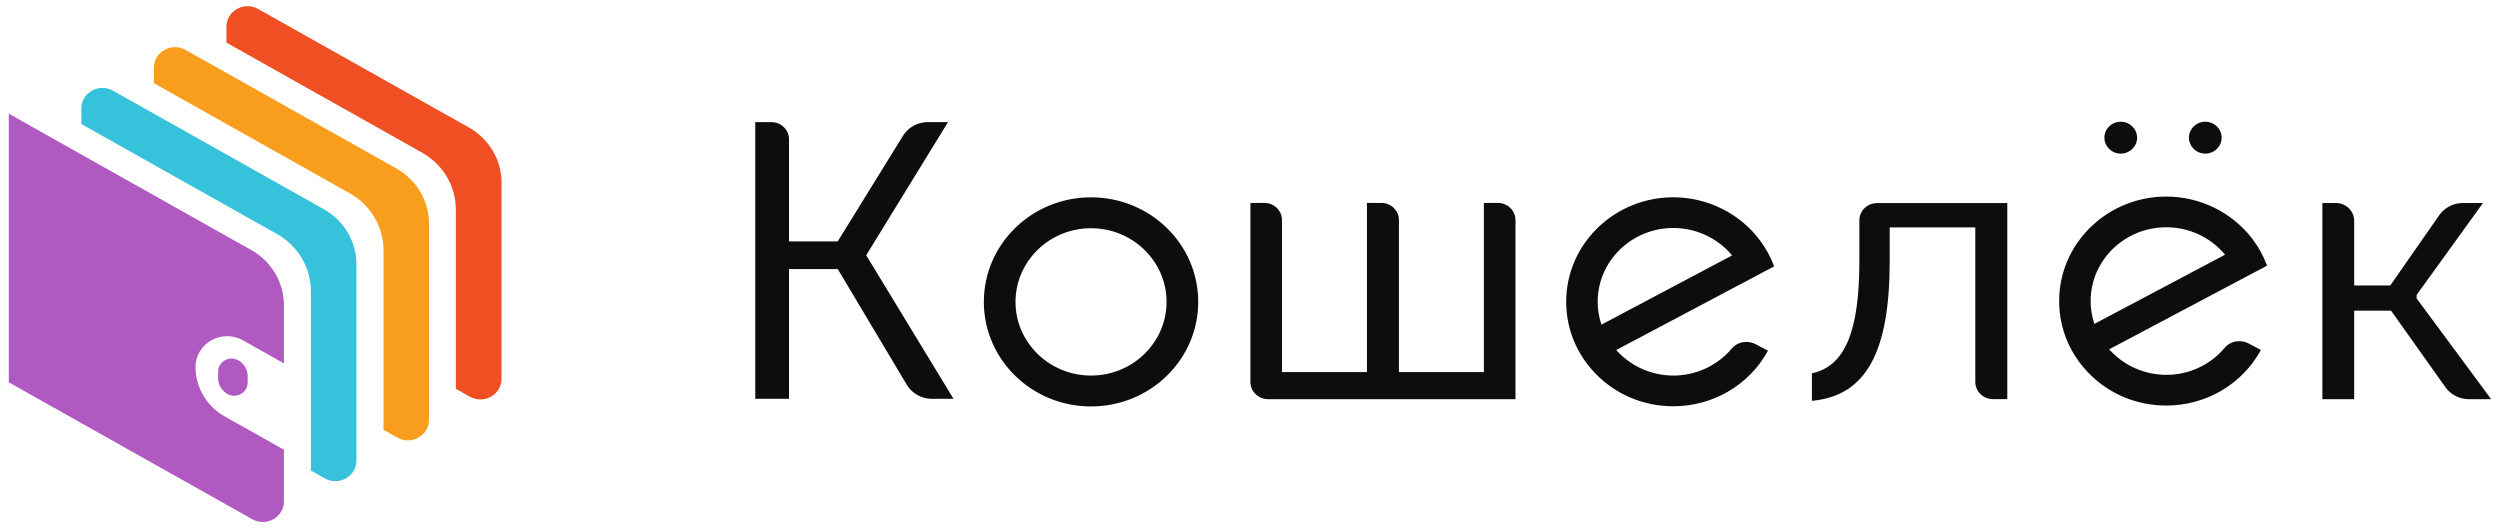 <svg width="142" height="30" viewBox="0 0 142 30" fill="none" xmlns="http://www.w3.org/2000/svg">
    <path fill-rule="evenodd" clip-rule="evenodd" d="M12.768 23.656L16.127 25.544V28.479C16.127 29.379 15.129 29.941 14.33 29.492L0.5 21.716V6.459L14.27 14.202C15.419 14.848 16.127 16.042 16.127 17.335V20.639L13.8 19.331C12.601 18.657 11.106 19.5 11.106 20.849C11.106 22.007 11.739 23.077 12.768 23.656ZM12.923 22.38C12.593 22.195 12.389 21.852 12.389 21.48V21.111C12.389 20.538 13.024 20.18 13.533 20.465C13.863 20.65 14.067 20.993 14.067 21.364V21.733C14.067 22.306 13.432 22.665 12.923 22.38Z" fill="#AF59C1"/>
    <path fill-rule="evenodd" clip-rule="evenodd" d="M12.861 1.521V2.42L23.973 8.669C25.161 9.336 25.893 10.572 25.893 11.909V22.082L26.691 22.531C27.49 22.98 28.488 22.417 28.488 21.518V10.374C28.488 9.081 27.78 7.886 26.631 7.24L14.658 0.508C13.859 0.059 12.861 0.621 12.861 1.521Z" fill="#F04E23"/>
    <path fill-rule="evenodd" clip-rule="evenodd" d="M8.74 3.846V4.724L19.864 10.979C21.052 11.647 21.784 12.882 21.784 14.219V24.414L22.57 24.856C23.369 25.305 24.366 24.743 24.366 23.843V12.7C24.366 11.406 23.659 10.212 22.51 9.566L10.537 2.833C9.738 2.384 8.74 2.947 8.74 3.846Z" fill="#F99D1C"/>
    <path fill-rule="evenodd" clip-rule="evenodd" d="M4.621 6.163V7.045L15.739 13.296C16.927 13.964 17.658 15.2 17.658 16.537V26.727L18.451 27.173C19.25 27.622 20.247 27.06 20.247 26.16V15.016C20.247 13.723 19.54 12.528 18.391 11.882L6.418 5.15C5.619 4.701 4.621 5.263 4.621 6.163Z" fill="#37C2DC"/>
    <path fill-rule="evenodd" clip-rule="evenodd" d="M85.079 11.525C85.632 11.525 86.079 11.962 86.079 12.501V22.674H72.029C71.474 22.674 71.023 22.235 71.023 21.694V11.525H71.817C72.37 11.525 72.817 11.962 72.817 12.501V21.132H77.642V11.525H78.46C79.012 11.525 79.46 11.962 79.46 12.501V21.132H84.285V11.525H85.079ZM105.612 12.512C105.612 11.973 106.06 11.536 106.612 11.536H114.015V22.669H113.197C112.645 22.669 112.197 22.232 112.197 21.694V12.918H107.335V14.83C107.335 20.022 105.983 22.469 102.949 22.764L102.916 22.767V21.203L102.939 21.198C104.788 20.793 105.612 18.829 105.612 14.83V12.512ZM137.281 16.973L141.5 22.675H140.236C139.703 22.675 139.202 22.42 138.899 21.993L135.814 17.647H133.717V22.675H131.911V11.531H132.68C133.252 11.531 133.717 11.983 133.717 12.539V16.214H135.768L135.796 16.174L138.547 12.225C138.849 11.79 139.353 11.531 139.892 11.531H141.034L141.008 11.567L137.263 16.753V16.95L137.281 16.973ZM61.97 21.332C64.336 21.332 66.26 19.455 66.26 17.147C66.26 14.84 64.336 12.963 61.97 12.963C59.605 12.963 57.681 14.84 57.681 17.147C57.681 19.455 59.605 21.332 61.97 21.332ZM61.97 11.208C65.333 11.208 68.059 13.867 68.059 17.147C68.059 20.427 65.333 23.086 61.97 23.086C58.608 23.086 55.882 20.427 55.882 17.147C55.882 13.867 58.608 11.208 61.97 11.208ZM91.048 18.393L98.383 14.508L98.319 14.434C97.499 13.491 96.305 12.95 95.045 12.95C92.675 12.95 90.748 14.83 90.748 17.141C90.748 17.547 90.81 17.952 90.932 18.346L90.961 18.439L91.048 18.393ZM100.76 15.102L100.77 15.13L91.8 19.882L91.87 19.956C92.685 20.831 93.842 21.332 95.045 21.332C96.334 21.332 97.545 20.771 98.366 19.794C98.565 19.557 98.866 19.421 99.192 19.421C99.38 19.421 99.568 19.467 99.733 19.555L100.421 19.919L100.405 19.949C99.341 21.878 97.287 23.076 95.045 23.076C93.357 23.076 91.788 22.418 90.627 21.223C89.467 20.028 88.878 18.462 88.969 16.813C89.141 13.699 91.783 11.236 94.984 11.206L95.044 11.206C96.992 11.206 98.836 12.127 99.979 13.671C100.307 14.114 100.57 14.596 100.76 15.102ZM120.459 8.726C119.947 8.726 119.53 8.319 119.53 7.82C119.53 7.32 119.947 6.914 120.459 6.914C120.971 6.914 121.388 7.32 121.388 7.82C121.388 8.319 120.971 8.726 120.459 8.726ZM125.261 8.726C124.749 8.726 124.332 8.319 124.332 7.82C124.332 7.32 124.749 6.914 125.261 6.914C125.773 6.914 126.189 7.32 126.189 7.82C126.189 8.319 125.773 8.726 125.261 8.726ZM119.048 18.352L126.383 14.466L126.319 14.392C125.499 13.449 124.306 12.909 123.044 12.909C120.675 12.909 118.748 14.789 118.748 17.1C118.748 17.505 118.81 17.911 118.932 18.305L118.961 18.398L119.048 18.352ZM128.76 15.061L128.77 15.089L119.8 19.841L119.869 19.915C120.684 20.79 121.842 21.291 123.044 21.291C124.334 21.291 125.545 20.73 126.366 19.752C126.565 19.515 126.866 19.379 127.191 19.379C127.38 19.379 127.568 19.426 127.733 19.514L128.421 19.878L128.404 19.908C127.341 21.837 125.287 23.035 123.044 23.035C121.357 23.035 119.788 22.377 118.627 21.181C117.467 19.987 116.878 18.421 116.969 16.771C117.141 13.658 119.783 11.195 122.984 11.165L123.044 11.165C124.991 11.165 126.836 12.086 127.979 13.629C128.307 14.072 128.57 14.554 128.76 15.061ZM53.79 7.031L49.2 14.498L54.16 22.653H52.929C52.345 22.653 51.799 22.347 51.505 21.854L47.586 15.284H44.816V22.653H42.899V6.936H43.816C44.368 6.936 44.816 7.373 44.816 7.912V13.711H47.583L47.598 13.687L51.289 7.714C51.587 7.231 52.123 6.936 52.7 6.936H53.848L53.79 7.031Z" fill="#0D0D0D"/>
</svg>
